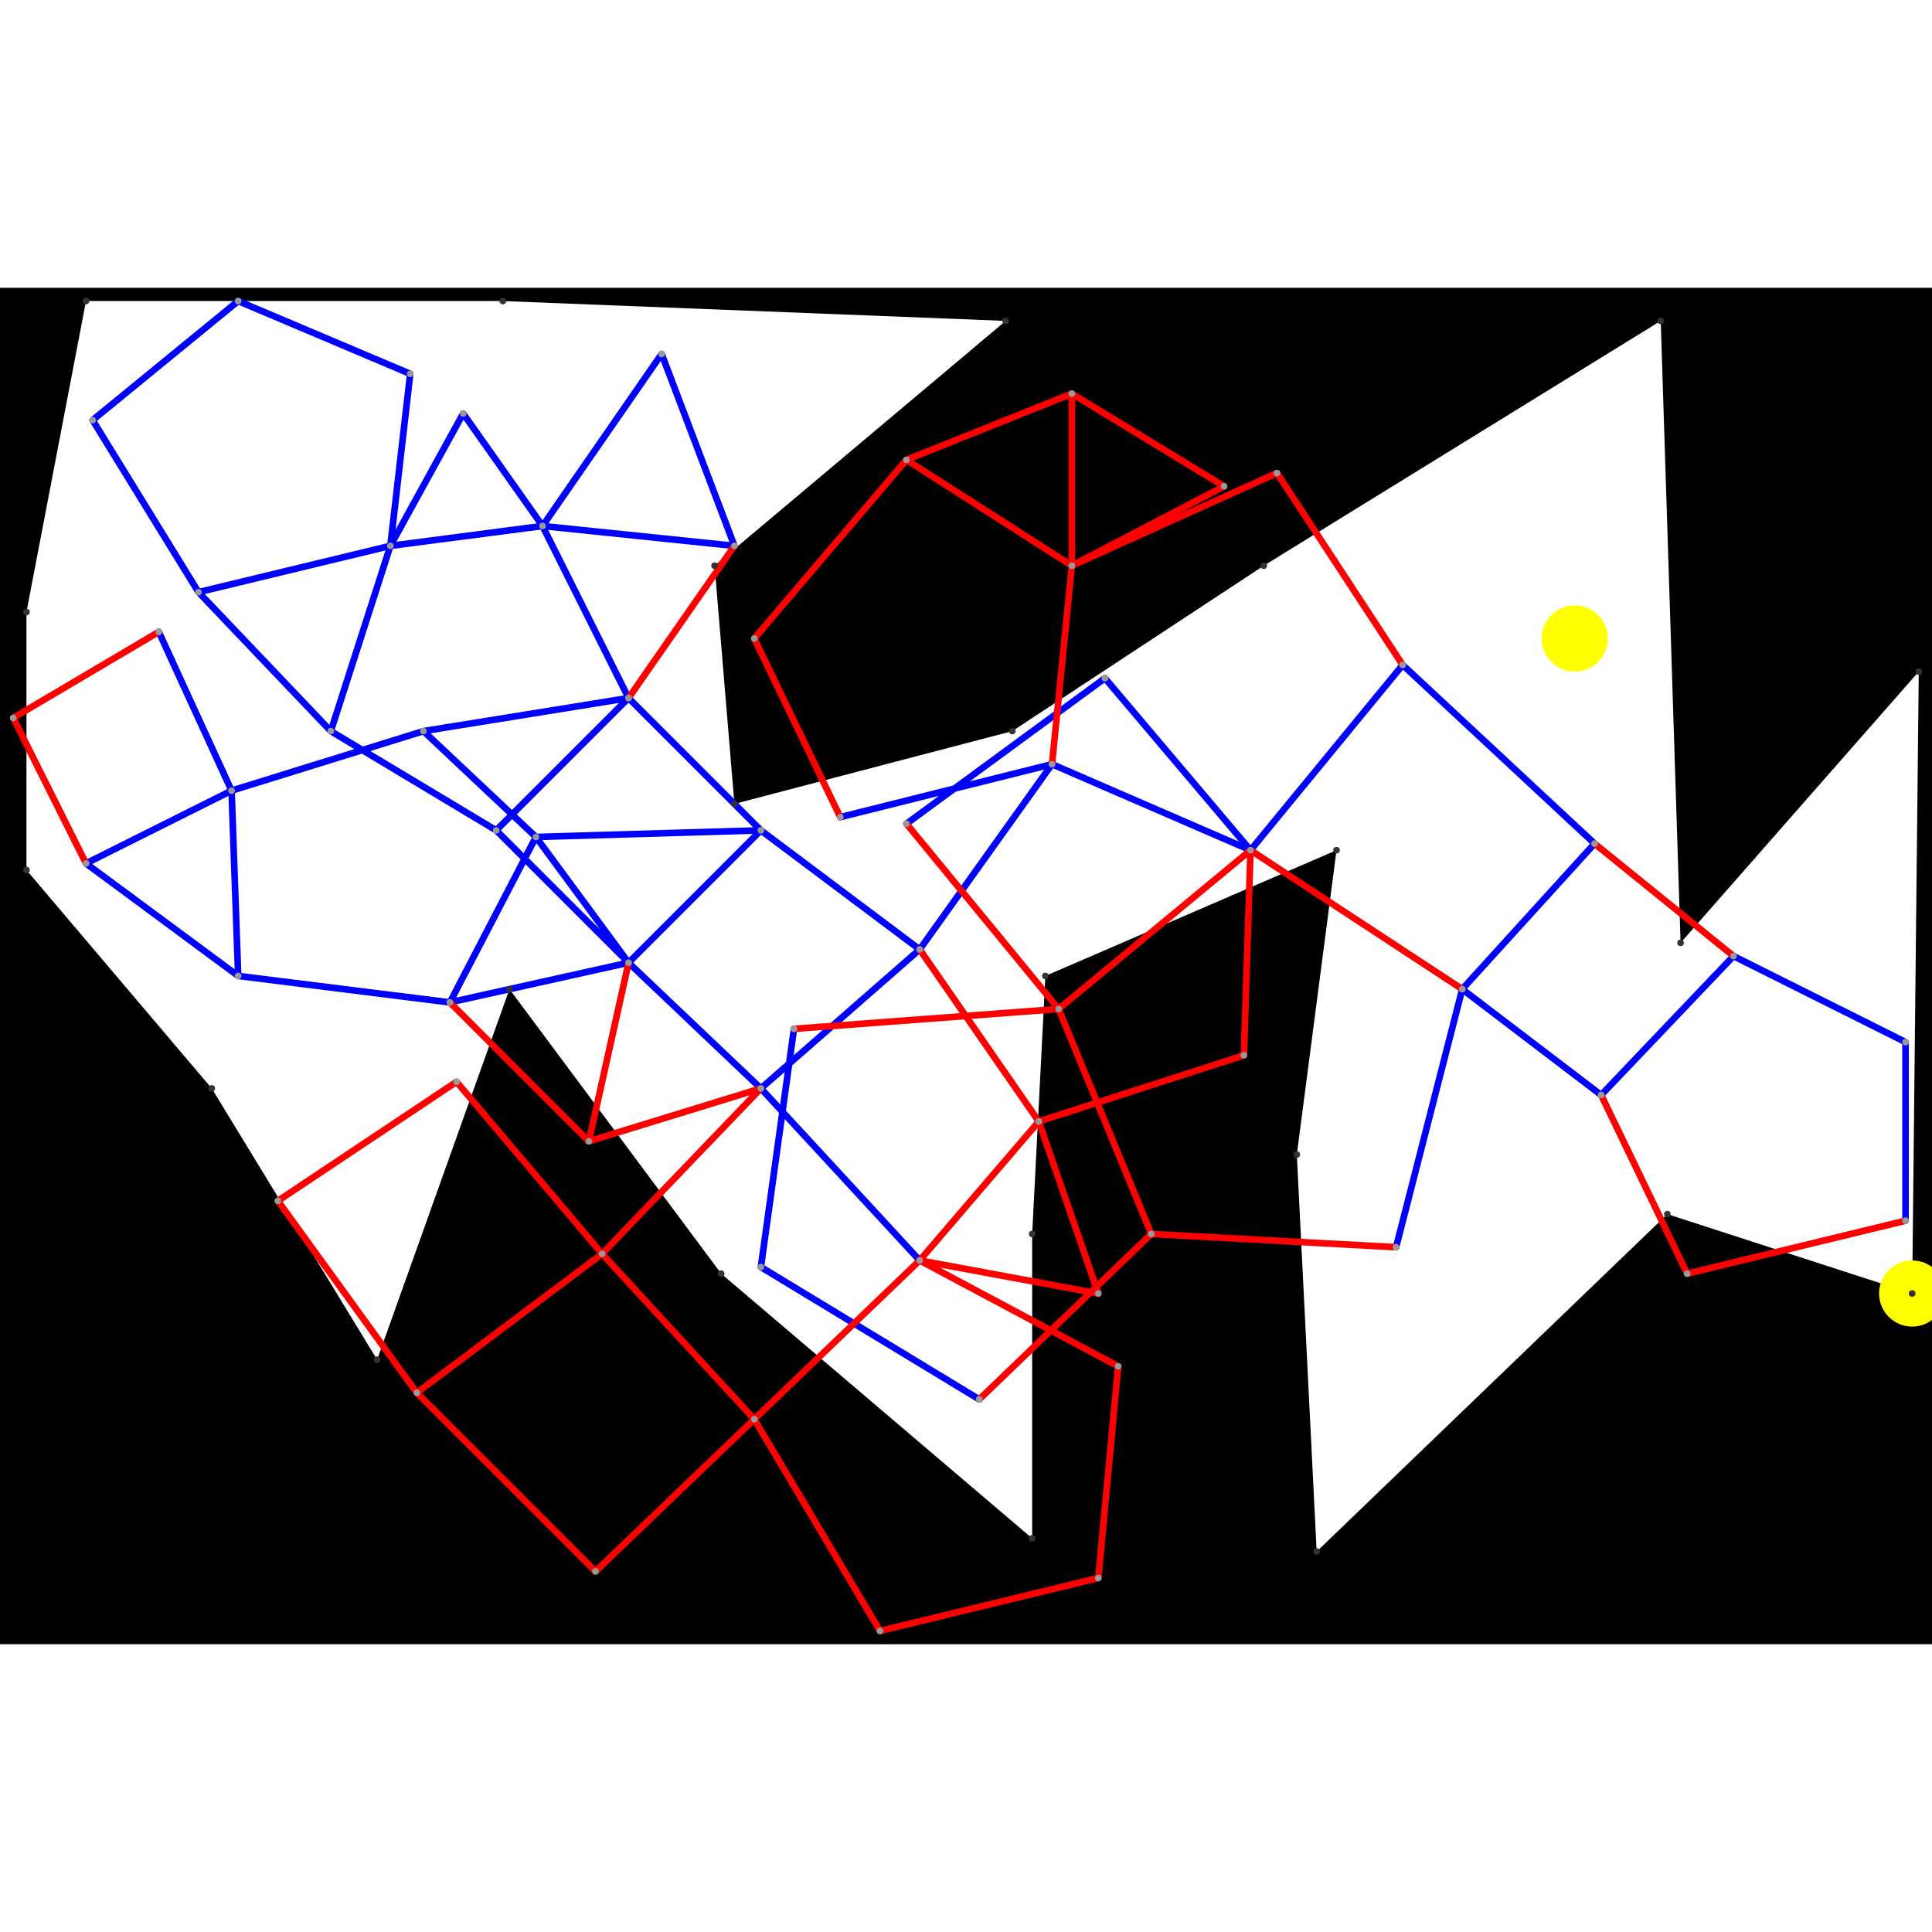 <svg height="500" viewBox="-2 -2 292 205" width="500" xmlns="http://www.w3.org/2000/svg">
<path class="hole" d="M2 47L2 86L30 119L55 160L75 104L107 147L154 187L154 141L156 102L200 83L194 129L197 189L250 138L287 150L288 56L252 97L249 3L189 40L151 65L109 76L106 40L150 3L74 0L11 0M-2 -2L290 -2L290 203L-2 203" style="fill:#00000066;fill-rule:evenodd;"/>
<circle cx="287" cy="150" r="5" style="fill:#ffff0066;" title="BreakALeg"/>
<circle cx="236" cy="51" r="5" style="fill:#ffff0066;" title="Globalist"/>
<path class="ok" d="M11 85L33 74M11 85L34 102M12 18L28 44M12 18L34 0M22 50L33 74M28 44L48 65M28 44L57 37M33 74L34 102M33 74L62 65M34 0L60 11M34 102L66 106M48 65L57 37M48 65L73 80M57 37L60 11M57 37L68 17M57 37L80 34M62 65L79 81M62 65L93 60M66 106L79 81M66 106L93 100M68 17L80 34M73 80L93 60M73 80L93 100M79 81L93 100M79 81L113 80M80 34L93 60M80 34L98 8M80 34L109 37M93 60L113 80M93 100L113 80M93 100L113 119M98 8L109 37M113 80L137 98M113 119L137 98M113 119L137 145M113 146L118 110M113 146L146 166M125 78L157 70M135 79L165 57M137 98L157 70M157 70L187 83M165 57L187 83M187 83L210 55M209 143L219 104M210 55L239 82M219 104L239 82M219 104L240 120M240 120L260 99M260 99L286 112M286 112L286 139" style="stroke:#0000ff;stroke-linecap:round"/>
<path class="out" d="M0 63L11 85M0 63L22 50M40 136L61 165M40 136L67 118M61 165L88 192M61 165L89 144M66 106L87 127M67 118L89 144M87 127L93 100M87 127L113 119M88 192L112 169M89 144L112 169M89 144L113 119M93 60L109 37M112 51L125 78M112 51L135 24M112 169L131 201M112 169L137 145M118 110L158 107M131 201L164 193M135 24L160 14M135 24L160 40M135 79L158 107M137 98L155 124M137 145L155 124M137 145L164 150M137 145L167 161M146 166L172 141M155 124L164 150M155 124L186 114M157 70L160 40M158 107L172 141M158 107L187 83M160 14L160 40M160 14L183 28M160 40L183 28M160 40L191 26M164 193L167 161M172 141L209 143M186 114L187 83M187 83L219 104M191 26L210 55M239 82L260 99M240 120L253 147M253 147L286 139" style="stroke:#ff0000;stroke-linecap:round"/>
<g fill="#333333">
<circle cx="2" cy="47" r="0.5" tabindex="0">
<title>
hole:0
</title>
</circle>
<circle cx="2" cy="86" r="0.5" tabindex="1">
<title>
hole:1
</title>
</circle>
<circle cx="30" cy="119" r="0.5" tabindex="2">
<title>
hole:2
</title>
</circle>
<circle cx="55" cy="160" r="0.5" tabindex="3">
<title>
hole:3
</title>
</circle>
<circle cx="75" cy="104" r="0.5" tabindex="4">
<title>
hole:4
</title>
</circle>
<circle cx="107" cy="147" r="0.5" tabindex="5">
<title>
hole:5
</title>
</circle>
<circle cx="154" cy="187" r="0.5" tabindex="6">
<title>
hole:6
</title>
</circle>
<circle cx="154" cy="141" r="0.5" tabindex="7">
<title>
hole:7
</title>
</circle>
<circle cx="156" cy="102" r="0.5" tabindex="8">
<title>
hole:8
</title>
</circle>
<circle cx="200" cy="83" r="0.5" tabindex="9">
<title>
hole:9
</title>
</circle>
<circle cx="194" cy="129" r="0.5" tabindex="10">
<title>
hole:10
</title>
</circle>
<circle cx="197" cy="189" r="0.5" tabindex="11">
<title>
hole:11
</title>
</circle>
<circle cx="250" cy="138" r="0.5" tabindex="12">
<title>
hole:12
</title>
</circle>
<circle cx="287" cy="150" r="0.5" tabindex="13">
<title>
hole:13
</title>
</circle>
<circle cx="288" cy="56" r="0.5" tabindex="14">
<title>
hole:14
</title>
</circle>
<circle cx="252" cy="97" r="0.5" tabindex="15">
<title>
hole:15
</title>
</circle>
<circle cx="249" cy="3" r="0.5" tabindex="16">
<title>
hole:16
</title>
</circle>
<circle cx="189" cy="40" r="0.5" tabindex="17">
<title>
hole:17
</title>
</circle>
<circle cx="151" cy="65" r="0.5" tabindex="18">
<title>
hole:18
</title>
</circle>
<circle cx="109" cy="76" r="0.5" tabindex="19">
<title>
hole:19
</title>
</circle>
<circle cx="106" cy="40" r="0.5" tabindex="20">
<title>
hole:20
</title>
</circle>
<circle cx="150" cy="3" r="0.5" tabindex="21">
<title>
hole:21
</title>
</circle>
<circle cx="74" cy="0" r="0.5" tabindex="22">
<title>
hole:22
</title>
</circle>
<circle cx="11" cy="0" r="0.5" tabindex="23">
<title>
hole:23
</title>
</circle>
</g>
<g fill="#999999">
<circle cx="0" cy="63" r="0.5" tabindex="24">
<title>
v:0
</title>
</circle>
<circle cx="11" cy="85" r="0.5" tabindex="25">
<title>
v:1
</title>
</circle>
<circle cx="12" cy="18" r="0.5" tabindex="26">
<title>
v:2
</title>
</circle>
<circle cx="22" cy="50" r="0.5" tabindex="27">
<title>
v:3
</title>
</circle>
<circle cx="28" cy="44" r="0.5" tabindex="28">
<title>
v:4
</title>
</circle>
<circle cx="33" cy="74" r="0.5" tabindex="29">
<title>
v:5
</title>
</circle>
<circle cx="34" cy="0" r="0.5" tabindex="30">
<title>
v:6
</title>
</circle>
<circle cx="34" cy="102" r="0.5" tabindex="31">
<title>
v:7
</title>
</circle>
<circle cx="40" cy="136" r="0.5" tabindex="32">
<title>
v:8
</title>
</circle>
<circle cx="48" cy="65" r="0.5" tabindex="33">
<title>
v:9
</title>
</circle>
<circle cx="57" cy="37" r="0.5" tabindex="34">
<title>
v:10
</title>
</circle>
<circle cx="60" cy="11" r="0.5" tabindex="35">
<title>
v:11
</title>
</circle>
<circle cx="61" cy="165" r="0.5" tabindex="36">
<title>
v:12
</title>
</circle>
<circle cx="62" cy="65" r="0.5" tabindex="37">
<title>
v:13
</title>
</circle>
<circle cx="66" cy="106" r="0.5" tabindex="38">
<title>
v:14
</title>
</circle>
<circle cx="67" cy="118" r="0.5" tabindex="39">
<title>
v:15
</title>
</circle>
<circle cx="68" cy="17" r="0.5" tabindex="40">
<title>
v:16
</title>
</circle>
<circle cx="73" cy="80" r="0.5" tabindex="41">
<title>
v:17
</title>
</circle>
<circle cx="79" cy="81" r="0.5" tabindex="42">
<title>
v:18
</title>
</circle>
<circle cx="80" cy="34" r="0.5" tabindex="43">
<title>
v:19
</title>
</circle>
<circle cx="87" cy="127" r="0.5" tabindex="44">
<title>
v:20
</title>
</circle>
<circle cx="88" cy="192" r="0.5" tabindex="45">
<title>
v:21
</title>
</circle>
<circle cx="89" cy="144" r="0.5" tabindex="46">
<title>
v:22
</title>
</circle>
<circle cx="93" cy="60" r="0.5" tabindex="47">
<title>
v:23
</title>
</circle>
<circle cx="93" cy="100" r="0.5" tabindex="48">
<title>
v:24
</title>
</circle>
<circle cx="98" cy="8" r="0.5" tabindex="49">
<title>
v:25
</title>
</circle>
<circle cx="109" cy="37" r="0.5" tabindex="50">
<title>
v:26
</title>
</circle>
<circle cx="112" cy="51" r="0.5" tabindex="51">
<title>
v:27
</title>
</circle>
<circle cx="112" cy="169" r="0.5" tabindex="52">
<title>
v:28
</title>
</circle>
<circle cx="113" cy="80" r="0.5" tabindex="53">
<title>
v:29
</title>
</circle>
<circle cx="113" cy="119" r="0.5" tabindex="54">
<title>
v:30
</title>
</circle>
<circle cx="113" cy="146" r="0.5" tabindex="55">
<title>
v:31
</title>
</circle>
<circle cx="118" cy="110" r="0.5" tabindex="56">
<title>
v:32
</title>
</circle>
<circle cx="125" cy="78" r="0.5" tabindex="57">
<title>
v:33
</title>
</circle>
<circle cx="131" cy="201" r="0.5" tabindex="58">
<title>
v:34
</title>
</circle>
<circle cx="135" cy="24" r="0.5" tabindex="59">
<title>
v:35
</title>
</circle>
<circle cx="135" cy="79" r="0.5" tabindex="60">
<title>
v:36
</title>
</circle>
<circle cx="137" cy="98" r="0.5" tabindex="61">
<title>
v:37
</title>
</circle>
<circle cx="137" cy="145" r="0.5" tabindex="62">
<title>
v:38
</title>
</circle>
<circle cx="146" cy="166" r="0.5" tabindex="63">
<title>
v:39
</title>
</circle>
<circle cx="155" cy="124" r="0.5" tabindex="64">
<title>
v:40
</title>
</circle>
<circle cx="157" cy="70" r="0.5" tabindex="65">
<title>
v:41
</title>
</circle>
<circle cx="158" cy="107" r="0.5" tabindex="66">
<title>
v:42
</title>
</circle>
<circle cx="160" cy="14" r="0.5" tabindex="67">
<title>
v:43
</title>
</circle>
<circle cx="160" cy="40" r="0.5" tabindex="68">
<title>
v:44
</title>
</circle>
<circle cx="164" cy="150" r="0.5" tabindex="69">
<title>
v:45
</title>
</circle>
<circle cx="164" cy="193" r="0.5" tabindex="70">
<title>
v:46
</title>
</circle>
<circle cx="165" cy="57" r="0.5" tabindex="71">
<title>
v:47
</title>
</circle>
<circle cx="167" cy="161" r="0.5" tabindex="72">
<title>
v:48
</title>
</circle>
<circle cx="172" cy="141" r="0.5" tabindex="73">
<title>
v:49
</title>
</circle>
<circle cx="183" cy="28" r="0.5" tabindex="74">
<title>
v:50
</title>
</circle>
<circle cx="186" cy="114" r="0.5" tabindex="75">
<title>
v:51
</title>
</circle>
<circle cx="187" cy="83" r="0.5" tabindex="76">
<title>
v:52
</title>
</circle>
<circle cx="191" cy="26" r="0.5" tabindex="77">
<title>
v:53
</title>
</circle>
<circle cx="209" cy="143" r="0.5" tabindex="78">
<title>
v:54
</title>
</circle>
<circle cx="210" cy="55" r="0.5" tabindex="79">
<title>
v:55
</title>
</circle>
<circle cx="219" cy="104" r="0.5" tabindex="80">
<title>
v:56
</title>
</circle>
<circle cx="239" cy="82" r="0.5" tabindex="81">
<title>
v:57
</title>
</circle>
<circle cx="240" cy="120" r="0.5" tabindex="82">
<title>
v:58
</title>
</circle>
<circle cx="253" cy="147" r="0.5" tabindex="83">
<title>
v:59
</title>
</circle>
<circle cx="260" cy="99" r="0.5" tabindex="84">
<title>
v:60
</title>
</circle>
<circle cx="286" cy="112" r="0.5" tabindex="85">
<title>
v:61
</title>
</circle>
<circle cx="286" cy="139" r="0.5" tabindex="86">
<title>
v:62
</title>
</circle>
</g>
</svg>